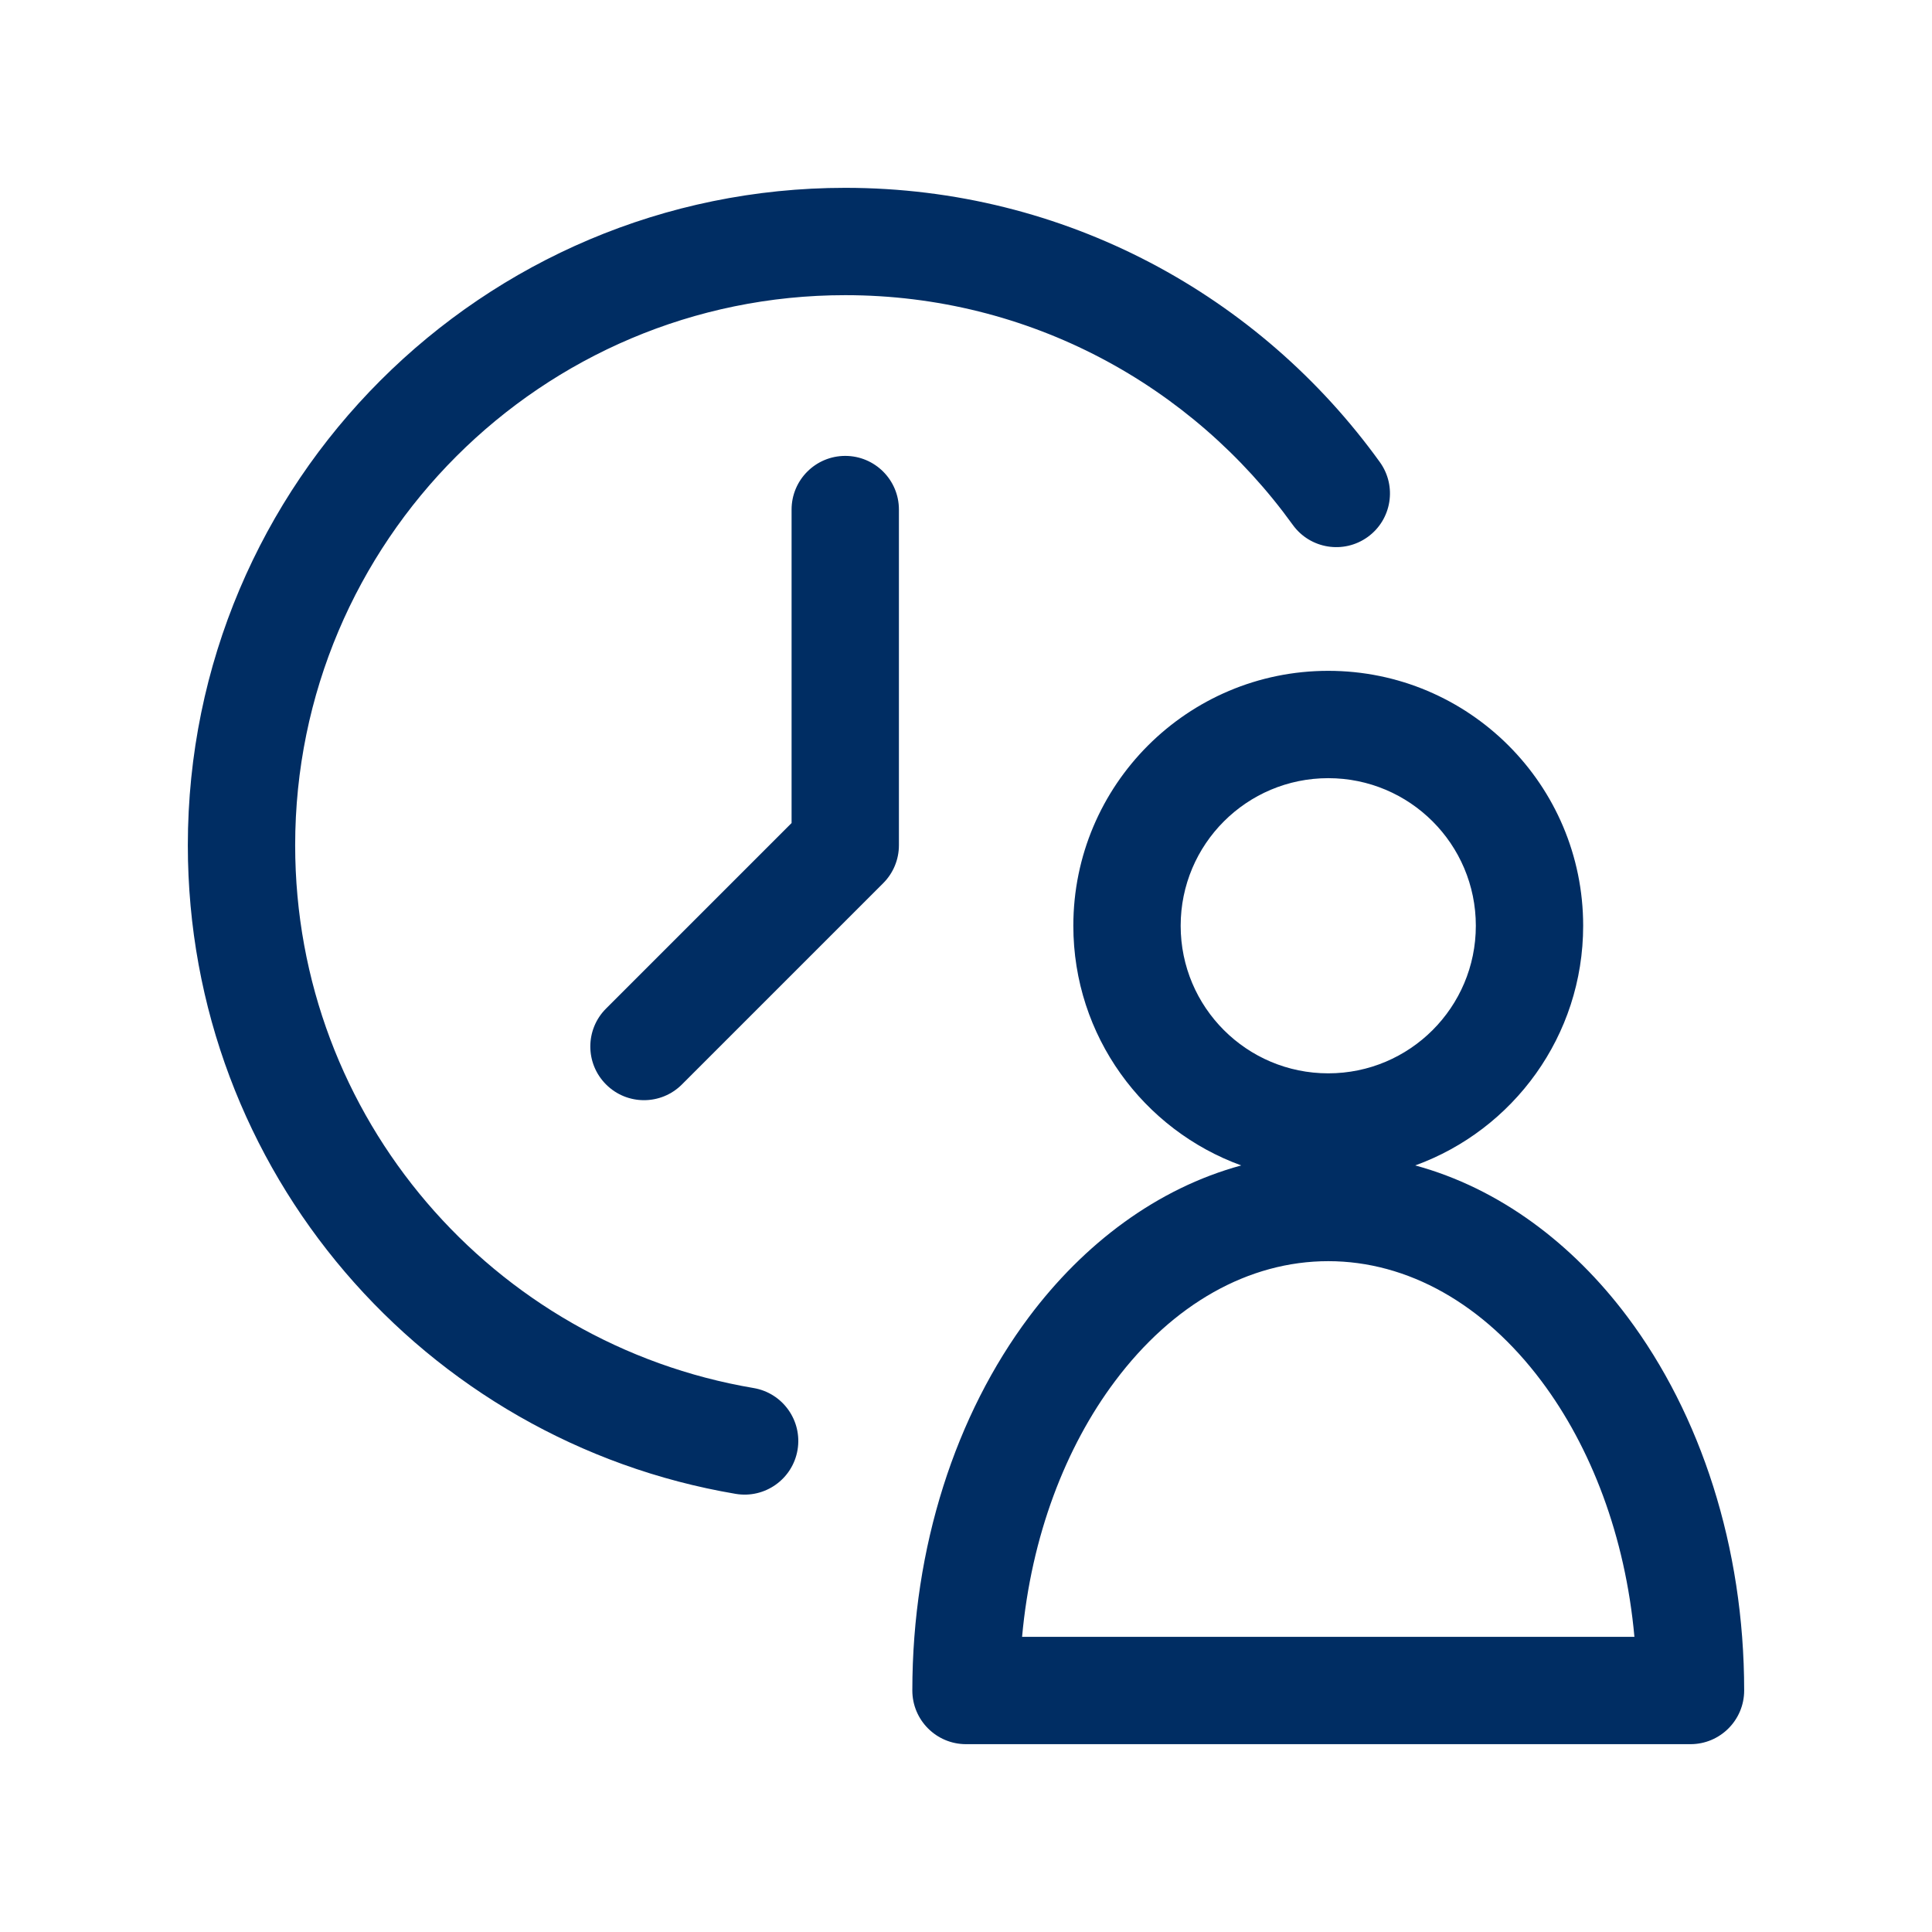 <svg width="36" height="36" viewBox="0 0 36 36" fill="none" xmlns="http://www.w3.org/2000/svg">
<path fill-rule="evenodd" clip-rule="evenodd" d="M15.75 5.5C10.092 5.5 5.5 10.092 5.5 15.75C5.5 20.833 9.189 25.044 14.042 25.864C14.586 25.956 14.953 26.472 14.861 27.017C14.769 27.561 14.253 27.928 13.708 27.836C7.911 26.856 3.5 21.827 3.5 15.75C3.5 8.988 8.988 3.5 15.75 3.5C19.851 3.5 23.477 5.511 25.711 8.61C26.034 9.058 25.933 9.683 25.485 10.006C25.037 10.329 24.412 10.228 24.089 9.78C22.213 7.179 19.179 5.5 15.75 5.5ZM15.75 8.495C16.302 8.495 16.75 8.943 16.75 9.495V15.75C16.75 16.015 16.645 16.27 16.457 16.457L12.707 20.207C12.317 20.598 11.683 20.598 11.293 20.207C10.902 19.817 10.902 19.183 11.293 18.793L14.75 15.336V9.495C14.75 8.943 15.198 8.495 15.75 8.495ZM24.75 14.5C23.231 14.5 22 15.731 22 17.25C22 18.769 23.231 20 24.75 20C26.269 20 27.5 18.769 27.5 17.25C27.5 15.731 26.269 14.5 24.75 14.5ZM20 17.25C20 14.627 22.127 12.5 24.75 12.5C27.373 12.5 29.5 14.627 29.5 17.25C29.5 19.304 28.196 21.054 26.371 21.716C27.94 22.143 29.302 23.172 30.326 24.539C31.688 26.357 32.5 28.822 32.5 31.5C32.5 32.052 32.052 32.5 31.5 32.5H18C17.448 32.5 17 32.052 17 31.5C17 28.822 17.812 26.357 19.174 24.539C20.198 23.172 21.56 22.143 23.129 21.716C21.304 21.054 20 19.304 20 17.25ZM19.045 30.5H30.455C30.285 28.622 29.644 26.964 28.725 25.738C27.647 24.298 26.232 23.5 24.75 23.5C23.268 23.5 21.853 24.298 20.775 25.738C19.856 26.964 19.215 28.622 19.045 30.5Z" fill="#002D63"/>
</svg>
